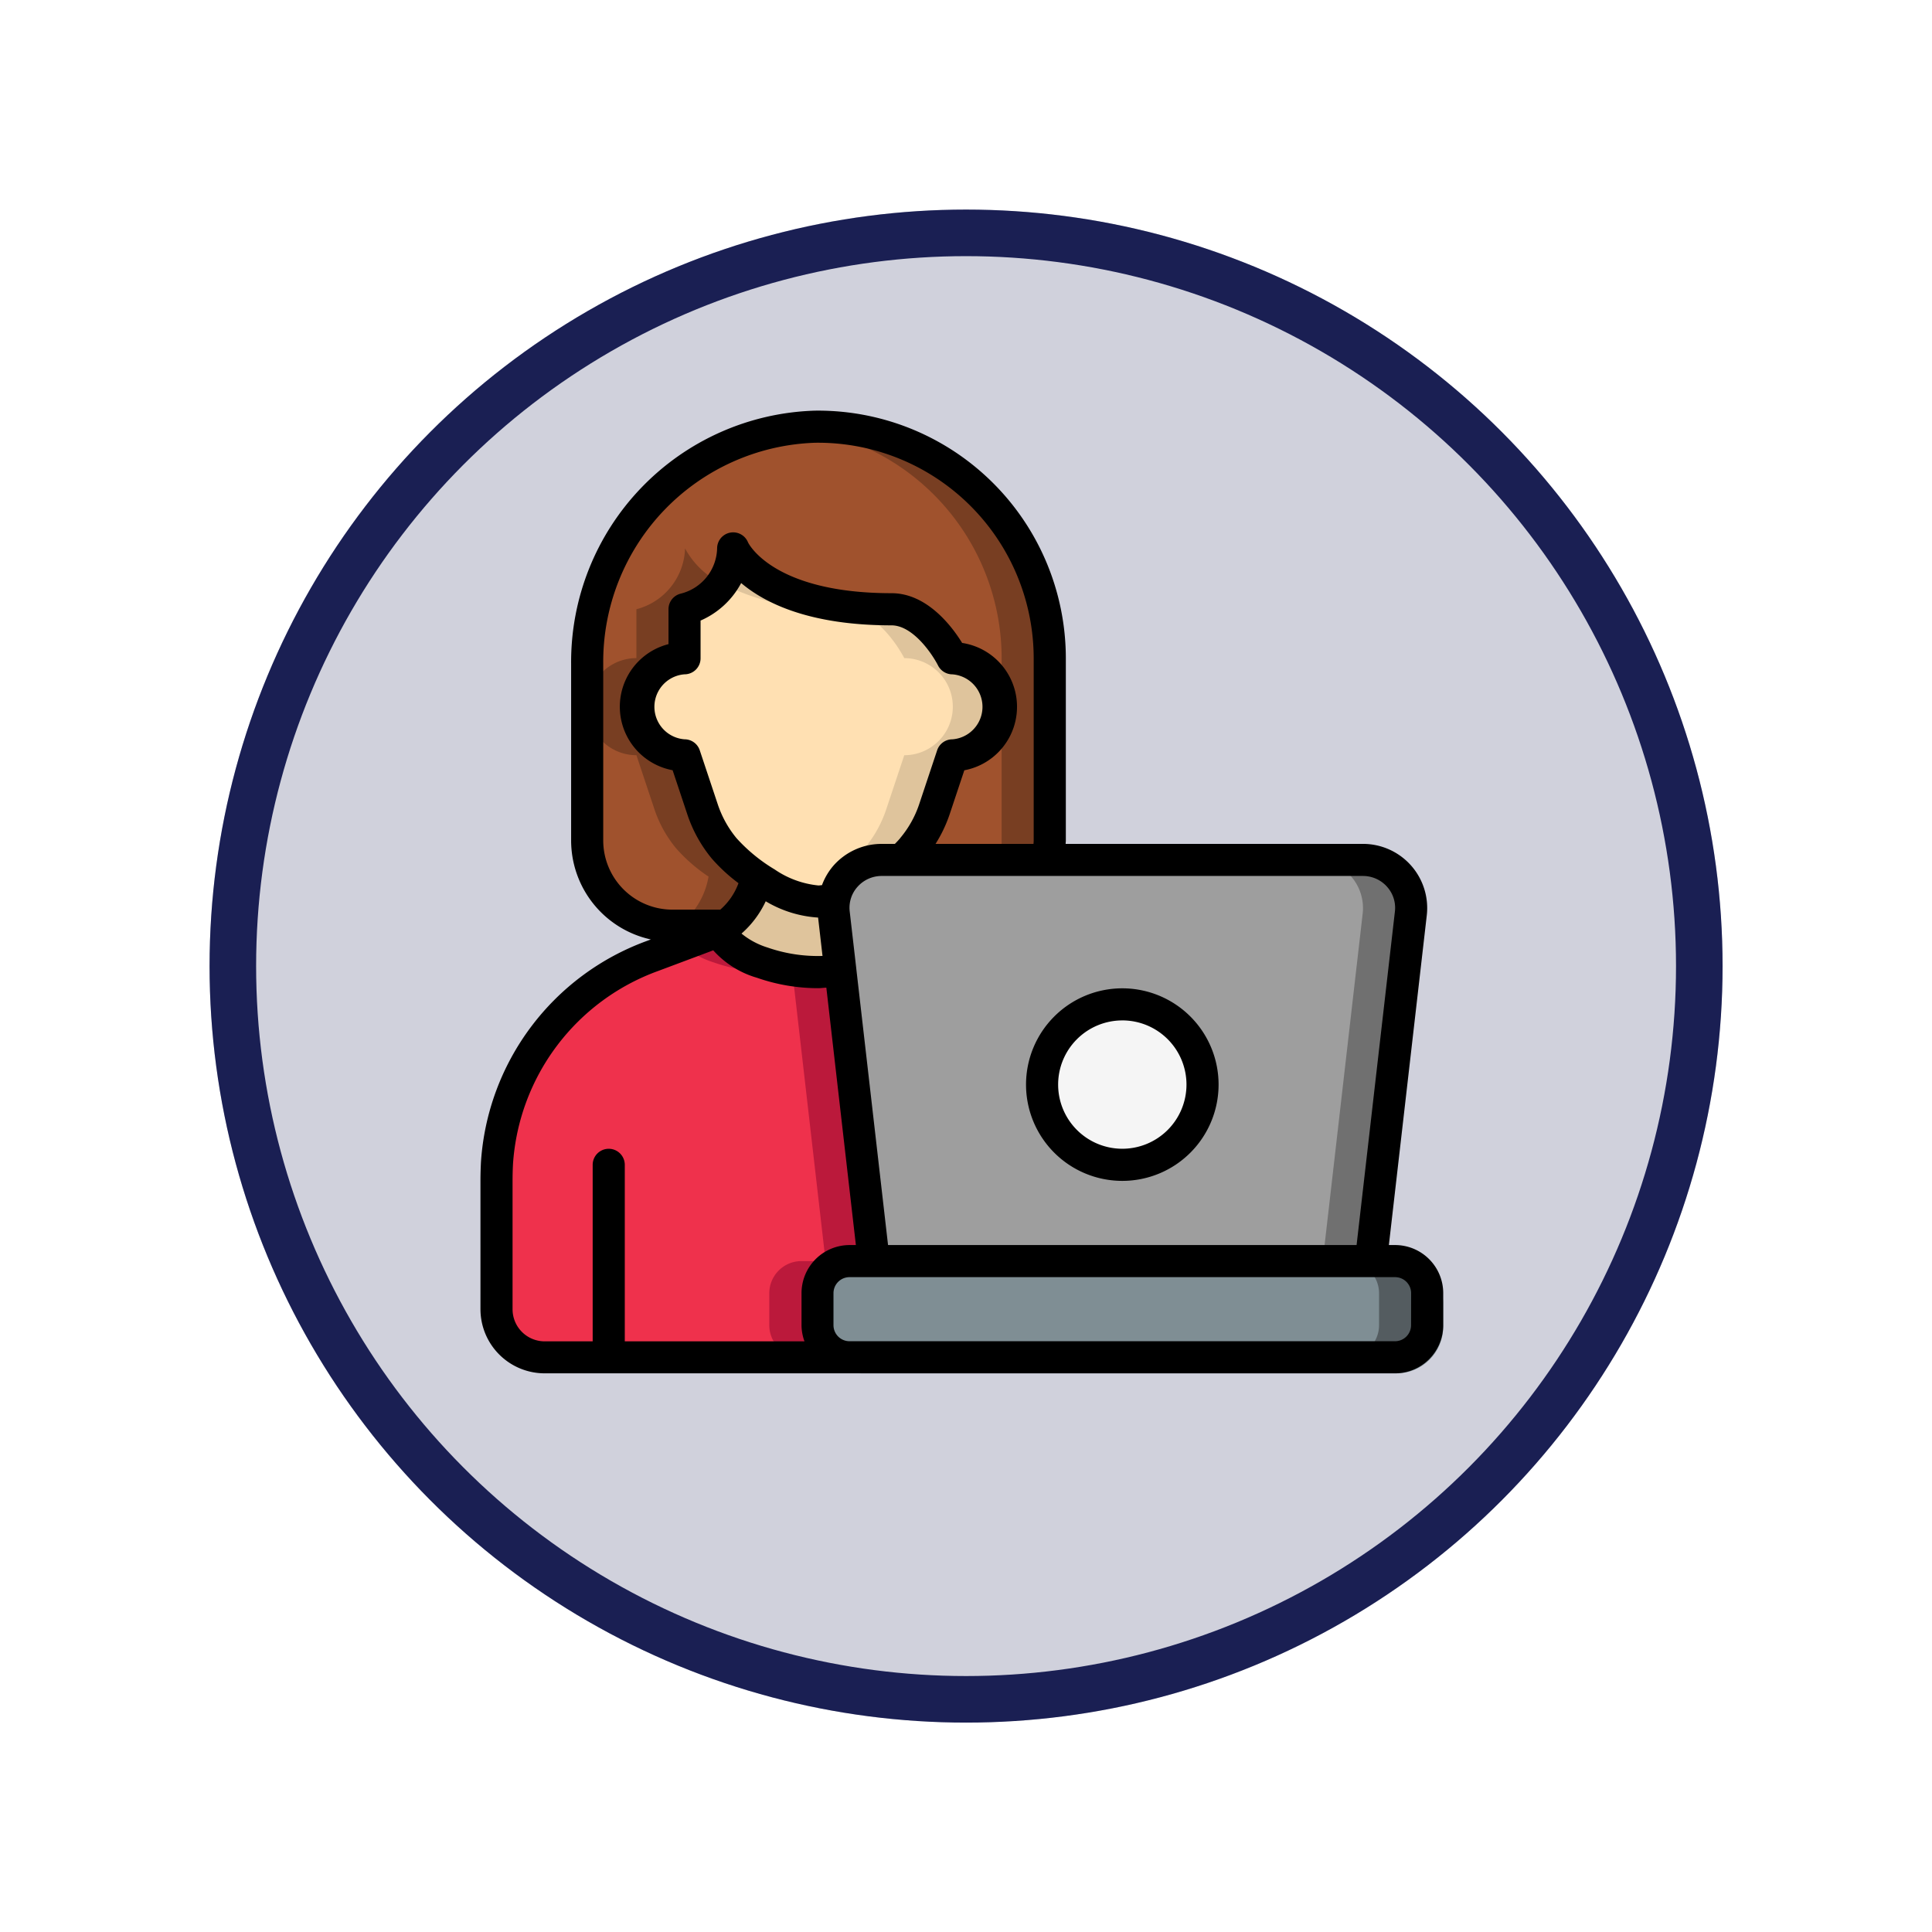 <svg xmlns="http://www.w3.org/2000/svg" xmlns:xlink="http://www.w3.org/1999/xlink" width="83" height="83" viewBox="0 0 83 83">
  <defs>
    <filter id="Elipse_12115" x="0" y="0" width="83" height="83" filterUnits="userSpaceOnUse">
      <feOffset dy="3" input="SourceAlpha"/>
      <feGaussianBlur stdDeviation="3" result="blur"/>
      <feFlood flood-opacity="0.161"/>
      <feComposite operator="in" in2="blur"/>
      <feComposite in="SourceGraphic"/>
    </filter>
  </defs>
  <g id="Grupo_1189656" data-name="Grupo 1189656" transform="translate(-795.138 -1965.356)">
    <g id="Grupo_1187428" data-name="Grupo 1187428" transform="translate(803.781 1971)">
      <g id="Grupo_1181944" data-name="Grupo 1181944">
        <g id="Grupo_1181939" data-name="Grupo 1181939" transform="translate(0 0)">
          <g transform="matrix(1, 0, 0, 1, -8.64, -5.64)" filter="url(#Elipse_12115)">
            <g id="Elipse_12115-2" data-name="Elipse 12115" transform="translate(9 6)" fill="#d0d1dc" stroke="#1a1f53" stroke-width="2">
              <circle cx="32.5" cy="32.5" r="32.5" stroke="none"/>
              <circle cx="32.5" cy="32.5" r="31.5" fill="none"/>
            </g>
          </g>
        </g>
      </g>
    </g>
    <g id="Page-1" transform="translate(815.779 1982.997)">
      <g id="_090---Entreprenuerial-Studies" data-name="090---Entreprenuerial-Studies">
        <path id="Shape" d="M14.787,48.973v1.379a1.383,1.383,0,0,0,1.379,1.379H3.068A2.068,2.068,0,0,1,1,49.663V44.148q0-.393.021-.765a10.2,10.2,0,0,1,6.687-8.9l2.937-1.1h.007s0,.765,1.765,1.393a7.233,7.233,0,0,0,3.357.345l1.434,12.477H16.166A1.383,1.383,0,0,0,14.787,48.973Z" transform="translate(-0.311 -11.058)" fill="#ef314c"/>
        <path id="Shape-2" data-name="Shape" d="M19.755,47.595H20.8L19.362,35.117a7.233,7.233,0,0,1-3.357-.345c-1.765-.627-1.765-1.393-1.765-1.393h-.007l-1.679.631a3.918,3.918,0,0,0,1.382.758,7.233,7.233,0,0,0,3.357.345l1.434,12.481H17.687a1.383,1.383,0,0,0-1.379,1.379v1.379a1.383,1.383,0,0,0,1.379,1.379h2.068a1.383,1.383,0,0,1-1.379-1.379V48.973A1.383,1.383,0,0,1,19.755,47.595Z" transform="translate(-3.9 -11.058)" fill="#bb193b"/>
        <path id="Shape-3" data-name="Shape" d="M26.524,11.933v7.845a3.332,3.332,0,0,1-.1.834H20.147a5.328,5.328,0,0,0,.483-.5,5.117,5.117,0,0,0,.938-1.682l.772-2.316a2.085,2.085,0,1,0,0-4.171s-1.048-2.1-2.613-2.1c-5.756,0-6.8-2.613-6.8-2.613a2.789,2.789,0,0,1-2.089,2.613v2.1a2.085,2.085,0,0,0,0,4.171l.772,2.316a5.227,5.227,0,0,0,.931,1.682,7.085,7.085,0,0,0,1.4,1.22l-.007.007a3.341,3.341,0,0,1-1.282,2.1H10.31a3.658,3.658,0,0,1-3.66-3.66V12.2A10.107,10.107,0,0,1,16.432,2a9.957,9.957,0,0,1,10.092,9.934Z" transform="translate(-2.066 -1.309)" fill="sienna"/>
        <path id="Shape-4" data-name="Shape" d="M12.551,22.475a5.227,5.227,0,0,1-.931-1.682l-.772-2.316a2.085,2.085,0,0,1,0-4.171V12.2a3.171,3.171,0,0,0,1.613-1.095,3.592,3.592,0,0,1-1.592-1.517A2.789,2.789,0,0,1,8.78,12.2v2.1a2.085,2.085,0,1,0,0,4.171l.772,2.316a5.227,5.227,0,0,0,.931,1.682,7.085,7.085,0,0,0,1.4,1.22l-.007.007a3.341,3.341,0,0,1-1.282,2.1h2.068a3.341,3.341,0,0,0,1.282-2.1l.007-.007a7.085,7.085,0,0,1-1.4-1.222Z" transform="translate(-2.08 -3.668)" fill="#783e22"/>
        <path id="Shape-5" data-name="Shape" d="M27.619,4.915A9.9,9.9,0,0,0,20.443,2c-.3,0-.591.028-.881.059a9.948,9.948,0,0,1,8.905,9.874v7.845a3.332,3.332,0,0,1-.1.834h2.068a3.332,3.332,0,0,0,.1-.834V11.933a9.888,9.888,0,0,0-2.916-7.018Z" transform="translate(-6.077 -1.309)" fill="#783e22"/>
        <rect id="Rectangle-path" width="27" height="5" rx="2" transform="translate(14.359 36.359)" fill="#7f8e94"/>
        <path id="Shape-6" data-name="Shape" d="M56.068,54H54a1.383,1.383,0,0,1,1.379,1.379v1.379A1.383,1.383,0,0,1,54,58.136h2.068a1.383,1.383,0,0,0,1.379-1.379V55.379A1.383,1.383,0,0,0,56.068,54Z" transform="translate(-16.775 -17.463)" fill="#545c60"/>
        <path id="Shape-7" data-name="Shape" d="M20.122,34.083a7.233,7.233,0,0,1-3.357-.345C15,33.111,15,32.346,15,32.346c.083-.069.159-.124.234-.193h.007a3.341,3.341,0,0,0,1.282-2.1l.007-.007c.131.1.269.186.407.269a4.669,4.669,0,0,0,2.24.793,2.713,2.713,0,0,0,.682-.1,2.014,2.014,0,0,0-.021.614Z" transform="translate(-4.66 -10.023)" fill="#dfc49c"/>
        <path id="Shape-8" data-name="Shape" d="M25.374,16.394a2.081,2.081,0,0,1-2.089,2.082l-.772,2.316a5.117,5.117,0,0,1-.938,1.682,5.328,5.328,0,0,1-.483.5h-.848a2.068,2.068,0,0,0-2.034,1.689,2.713,2.713,0,0,1-.682.1,4.669,4.669,0,0,1-2.24-.793c-.138-.083-.276-.172-.407-.269a7.084,7.084,0,0,1-1.4-1.22,5.227,5.227,0,0,1-.931-1.682l-.772-2.316a2.085,2.085,0,1,1,0-4.171V12.2A2.789,2.789,0,0,0,13.869,9.59s1.048,2.613,6.8,2.613c1.565,0,2.613,2.1,2.613,2.1a2.083,2.083,0,0,1,2.089,2.089Z" transform="translate(-3.012 -3.667)" fill="#ffe0b2"/>
        <path id="Shape-9" data-name="Shape" d="M21.912,22.97h.848a5.328,5.328,0,0,0,.483-.5,5.117,5.117,0,0,0,.938-1.682l.772-2.316a2.085,2.085,0,0,0,0-4.171S23.9,12.2,22.34,12.2c-5.756,0-6.8-2.613-6.8-2.613a2.507,2.507,0,0,1-.476,1.517A10.5,10.5,0,0,0,20.272,12.2c1.565,0,2.613,2.1,2.613,2.1a2.085,2.085,0,1,1,0,4.171l-.772,2.316a5.117,5.117,0,0,1-.938,1.682,5.328,5.328,0,0,1-.483.5Z" transform="translate(-4.678 -3.667)" fill="#dfc49c"/>
        <path id="Shape-10" data-name="Shape" d="M46.8,31.3,45.086,46.234H23.73L22.3,33.757,22.014,31.3a2.014,2.014,0,0,1,.021-.614A2.068,2.068,0,0,1,24.068,29H44.749A2.068,2.068,0,0,1,46.8,31.3Z" transform="translate(-6.834 -9.697)" fill="#9e9e9e"/>
        <path id="Shape-11" data-name="Shape" d="M54.068,29H52a2.068,2.068,0,0,1,2.054,2.3L52.338,46.234h2.068L56.122,31.3A2.068,2.068,0,0,0,54.068,29Z" transform="translate(-16.153 -9.697)" fill="#707070"/>
        <circle id="Oval" cx="3.5" cy="3.5" r="3.5" transform="translate(24.359 25.359)" fill="#f5f5f5"/>
        <g id="Grupo_1189654" data-name="Grupo 1189654">
          <path id="Shape-12" data-name="Shape" d="M39.293,36.846h-.267l1.628-14.162a2.757,2.757,0,0,0-2.74-3.072H25.14c0-.048.008-.1.008-.145V11.623A10.646,10.646,0,0,0,14.356,1,10.805,10.805,0,0,0,3.895,11.885v7.583A4.355,4.355,0,0,0,7.32,23.717l-.168.063A10.868,10.868,0,0,0,.021,33.286c-.013.261-.021.527-.021.8V39.6a2.757,2.757,0,0,0,2.757,2.757H39.293a2.068,2.068,0,0,0,2.068-2.068V38.914a2.068,2.068,0,0,0-2.068-2.068Zm-.345-15.391a1.351,1.351,0,0,1,.336,1.071L37.639,36.846H17.51L16.145,24.969v-.006l-.281-2.44a1.349,1.349,0,0,1,.336-1.069,1.384,1.384,0,0,1,1.033-.464H37.915A1.384,1.384,0,0,1,38.949,21.455ZM18.032,19.367c-.069.079-.144.162-.228.245h-.57a2.762,2.762,0,0,0-2.063.927,2.726,2.726,0,0,0-.5.847c-.052,0-.105.012-.152.012a4.007,4.007,0,0,1-1.881-.689A7.129,7.129,0,0,1,11,19.366a4.525,4.525,0,0,1-.807-1.459l-.772-2.316a.689.689,0,0,0-.654-.472,1.4,1.4,0,0,1,0-2.792.689.689,0,0,0,.689-.689v-1.62A3.6,3.6,0,0,0,11.2,8.406c1,.847,2.91,1.817,6.457,1.817.926,0,1.755,1.241,2,1.723a.689.689,0,0,0,.616.382,1.4,1.4,0,0,1,0,2.792.689.689,0,0,0-.654.472l-.771,2.314a4.45,4.45,0,0,1-.82,1.461Zm-5.778,2.71a4.984,4.984,0,0,0,2.251.7l.19,1.649a6.574,6.574,0,0,1-2.359-.361,3.3,3.3,0,0,1-1.121-.6A4.226,4.226,0,0,0,12.255,22.077ZM5.274,19.467V11.885a9.42,9.42,0,0,1,9.1-9.506,9.268,9.268,0,0,1,9.393,9.245v7.844c0,.05-.006.1-.008.145H19.55a5.928,5.928,0,0,0,.606-1.271l.631-1.892a2.775,2.775,0,0,0-.094-5.471c-.423-.689-1.5-2.137-3.033-2.137-5.125,0-6.159-2.171-6.164-2.18a.689.689,0,0,0-1.329.256A2.058,2.058,0,0,1,8.6,8.862a.689.689,0,0,0-.522.669v1.5a2.774,2.774,0,0,0,.177,5.416l.631,1.894a5.9,5.9,0,0,0,1.055,1.905A7.376,7.376,0,0,0,11.085,21.3a2.773,2.773,0,0,1-.782,1.137H8.245a2.975,2.975,0,0,1-2.971-2.971ZM1.379,39.6V34.089q0-.374.019-.729a9.488,9.488,0,0,1,6.239-8.29L10,24.185a4.024,4.024,0,0,0,1.881,1.179,7.983,7.983,0,0,0,2.633.447c.114,0,.227-.018.345-.023l1.269,11.058h-.267a2.068,2.068,0,0,0-2.068,2.068v1.379a2.045,2.045,0,0,0,.127.689H6.2V33.4a.689.689,0,0,0-1.379,0v7.583H2.757A1.379,1.379,0,0,1,1.379,39.6Zm38.6.689a.689.689,0,0,1-.689.689H15.855a.689.689,0,0,1-.689-.689V38.914a.689.689,0,0,1,.689-.689H39.293a.689.689,0,0,1,.689.689Z" transform="translate(0 -0.999)"/>
          <path id="Shape-13" data-name="Shape" d="M38.136,45.272A4.136,4.136,0,1,0,34,41.136,4.136,4.136,0,0,0,38.136,45.272Zm0-6.894a2.757,2.757,0,1,1-2.757,2.757A2.757,2.757,0,0,1,38.136,38.379Z" transform="translate(-10.562 -12.182)"/>
        </g>
      </g>
    </g>
  </g>
</svg>
